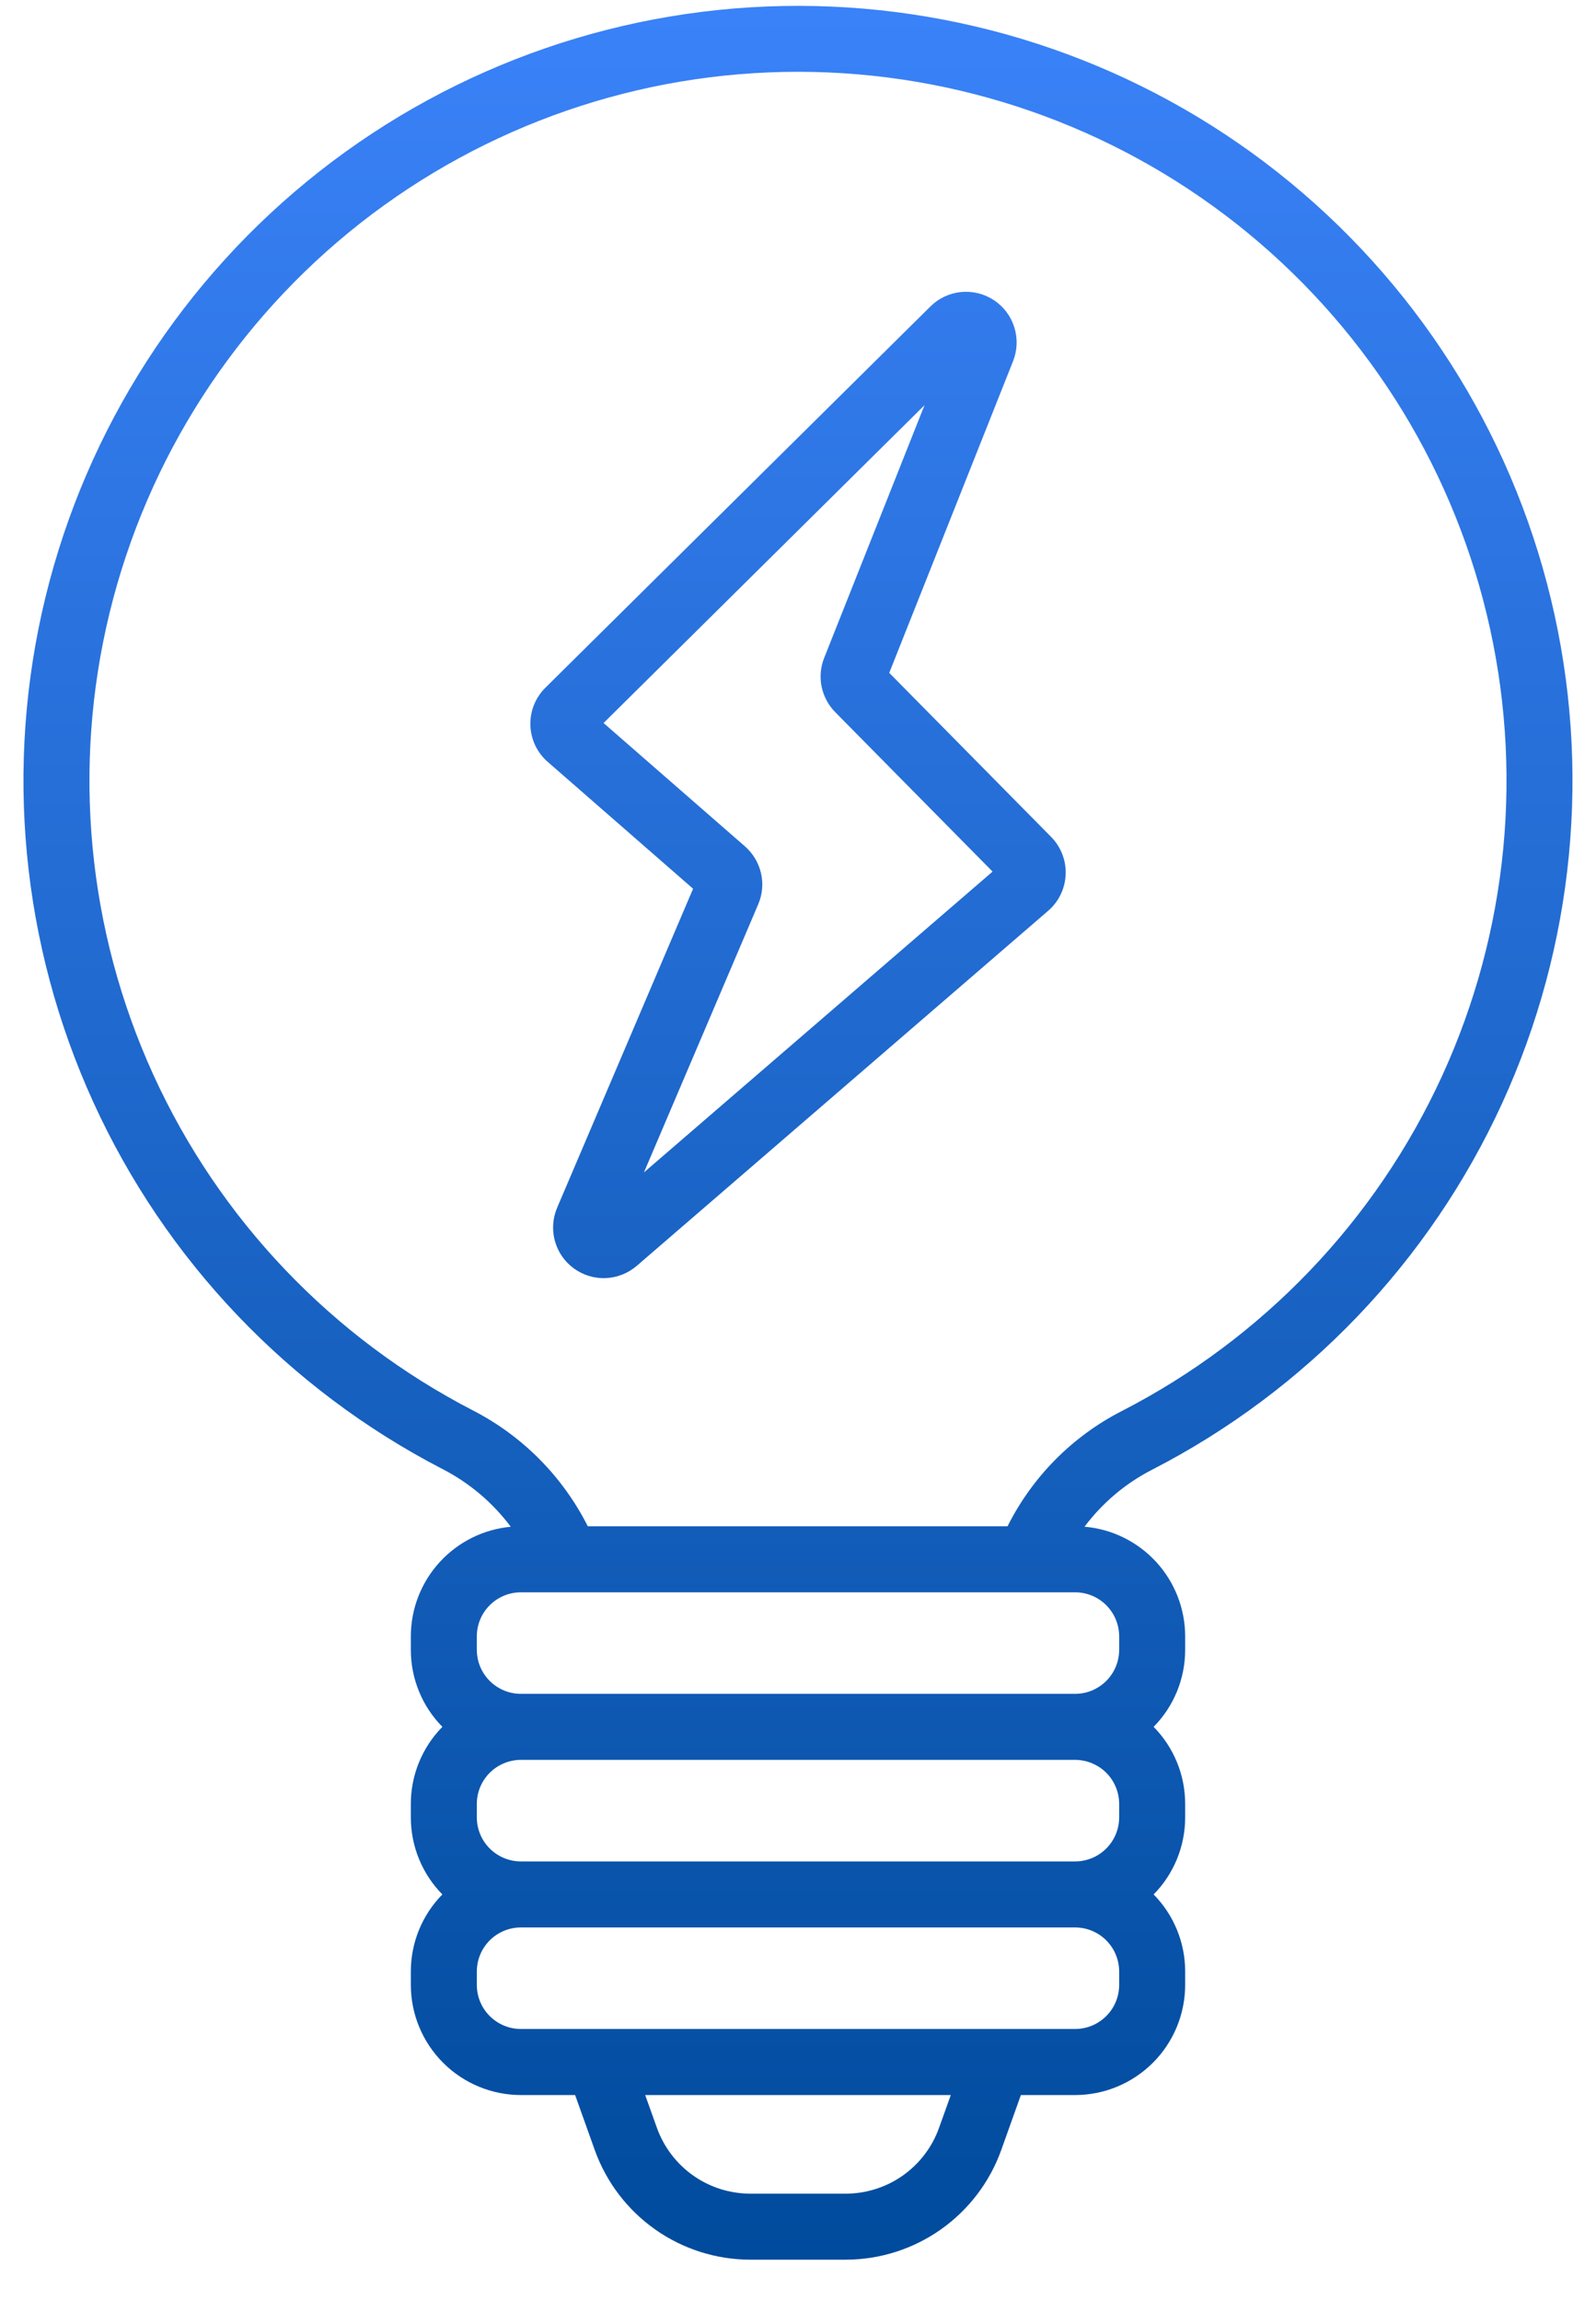 <svg width="34" height="49" viewBox="0 0 34 49" fill="none" xmlns="http://www.w3.org/2000/svg">
<path d="M18.944 14.329L21.582 7.69C21.673 7.46 21.683 7.205 21.608 6.969C21.534 6.733 21.381 6.529 21.175 6.393C20.968 6.256 20.721 6.195 20.474 6.219C20.228 6.243 19.997 6.351 19.821 6.526L11.618 14.646C11.513 14.75 11.43 14.875 11.375 15.013C11.32 15.15 11.294 15.298 11.299 15.446C11.304 15.594 11.339 15.74 11.402 15.874C11.466 16.008 11.556 16.127 11.668 16.225L11.668 16.224L14.765 18.926L11.87 25.716C11.774 25.94 11.756 26.19 11.821 26.426C11.885 26.661 12.027 26.867 12.224 27.011C12.421 27.155 12.661 27.228 12.905 27.218C13.148 27.207 13.381 27.115 13.566 26.956L22.329 19.396C22.441 19.3 22.532 19.181 22.596 19.048C22.66 18.915 22.696 18.77 22.702 18.623C22.708 18.475 22.684 18.328 22.63 18.19C22.577 18.053 22.496 17.927 22.392 17.822L18.944 14.329ZM13.718 24.967L16.152 19.259C16.242 19.049 16.263 18.817 16.212 18.595C16.161 18.373 16.041 18.173 15.869 18.023L12.858 15.397L19.695 8.629L17.558 14.009C17.48 14.204 17.461 14.417 17.503 14.622C17.545 14.827 17.645 15.015 17.792 15.165L21.145 18.561L13.718 24.967ZM24.538 31.301C27.829 29.611 30.456 26.863 31.998 23.5C33.54 20.136 33.907 16.352 33.039 12.755C32.172 9.159 30.12 5.958 27.215 3.667C24.309 1.376 20.718 0.129 17.018 0.125C13.318 0.12 9.724 1.36 6.813 3.644C3.902 5.929 1.844 9.125 0.968 12.72C0.093 16.315 0.451 20.1 1.986 23.467C3.52 26.834 6.142 29.587 9.429 31.285C10 31.579 10.496 31.999 10.881 32.513C10.299 32.567 9.759 32.836 9.365 33.268C8.971 33.699 8.753 34.262 8.752 34.846V35.134C8.752 35.748 8.993 36.337 9.424 36.774C8.993 37.212 8.752 37.801 8.752 38.415V38.702C8.752 39.316 8.993 39.906 9.424 40.343C8.993 40.78 8.752 41.37 8.752 41.983V42.271C8.753 42.892 9 43.488 9.439 43.927C9.879 44.367 10.474 44.614 11.096 44.615H12.252L12.671 45.788C12.916 46.47 13.365 47.06 13.958 47.478C14.55 47.895 15.257 48.12 15.982 48.121H18.018C18.743 48.12 19.45 47.895 20.042 47.478C20.635 47.06 21.084 46.47 21.329 45.788L21.748 44.615H22.904C23.526 44.614 24.121 44.367 24.561 43.927C25 43.488 25.247 42.892 25.248 42.271V41.983C25.248 41.37 25.007 40.78 24.576 40.343C25.007 39.906 25.248 39.316 25.248 38.702V38.415C25.248 37.801 25.007 37.212 24.576 36.774C25.007 36.337 25.248 35.748 25.248 35.134V34.846C25.247 34.26 25.027 33.694 24.63 33.262C24.233 32.83 23.689 32.562 23.104 32.512C23.484 32.005 23.974 31.591 24.538 31.301V31.301ZM20.004 45.315C19.858 45.724 19.588 46.078 19.233 46.329C18.877 46.58 18.453 46.714 18.018 46.715H15.982C15.547 46.714 15.123 46.58 14.767 46.329C14.412 46.078 14.142 45.724 13.995 45.315L13.745 44.615H20.255L20.004 45.315ZM23.842 42.271C23.841 42.519 23.743 42.758 23.567 42.933C23.391 43.109 23.153 43.208 22.904 43.208H11.096C10.847 43.208 10.609 43.109 10.433 42.933C10.257 42.758 10.158 42.519 10.158 42.271V41.983C10.158 41.735 10.257 41.497 10.433 41.321C10.609 41.145 10.847 41.046 11.096 41.046H22.904C23.153 41.046 23.391 41.145 23.567 41.321C23.743 41.497 23.841 41.735 23.842 41.983V42.271ZM23.842 38.702C23.841 38.951 23.743 39.189 23.567 39.365C23.391 39.541 23.153 39.639 22.904 39.64H11.096C10.847 39.639 10.609 39.541 10.433 39.365C10.257 39.189 10.158 38.951 10.158 38.702V38.415C10.158 38.166 10.257 37.928 10.433 37.752C10.609 37.577 10.847 37.478 11.096 37.477H22.904C23.153 37.478 23.391 37.577 23.567 37.752C23.743 37.928 23.841 38.166 23.842 38.415V38.702ZM23.842 34.846V35.134C23.841 35.382 23.743 35.621 23.567 35.796C23.391 35.972 23.153 36.071 22.904 36.071H11.096C10.847 36.071 10.609 35.972 10.433 35.796C10.257 35.621 10.158 35.382 10.158 35.134V34.846C10.158 34.598 10.257 34.36 10.433 34.184C10.609 34.008 10.847 33.909 11.096 33.909H22.904C23.153 33.909 23.391 34.008 23.567 34.184C23.743 34.36 23.841 34.598 23.842 34.846V34.846ZM21.464 32.503H12.522C11.987 31.443 11.131 30.579 10.075 30.036C7.067 28.483 4.669 25.964 3.265 22.884C1.861 19.804 1.533 16.341 2.334 13.053C3.135 9.764 5.018 6.839 7.68 4.749C10.343 2.66 13.631 1.525 17.016 1.529C20.401 1.533 23.687 2.674 26.345 4.77C29.003 6.866 30.88 9.794 31.673 13.085C32.467 16.376 32.131 19.838 30.72 22.915C29.309 25.991 26.905 28.505 23.894 30.051C22.844 30.589 21.993 31.448 21.464 32.503V32.503Z" fill="url(#paint0_linear_610_612)"/>
<defs>
<linearGradient id="paint0_linear_610_612" x1="17" y1="0.125" x2="17" y2="48.121" gradientUnits="userSpaceOnUse">
<stop stop-color="#3A82F8"/>
<stop offset="1" stop-color="#004B9C"/>
</linearGradient>
</defs>
</svg>

